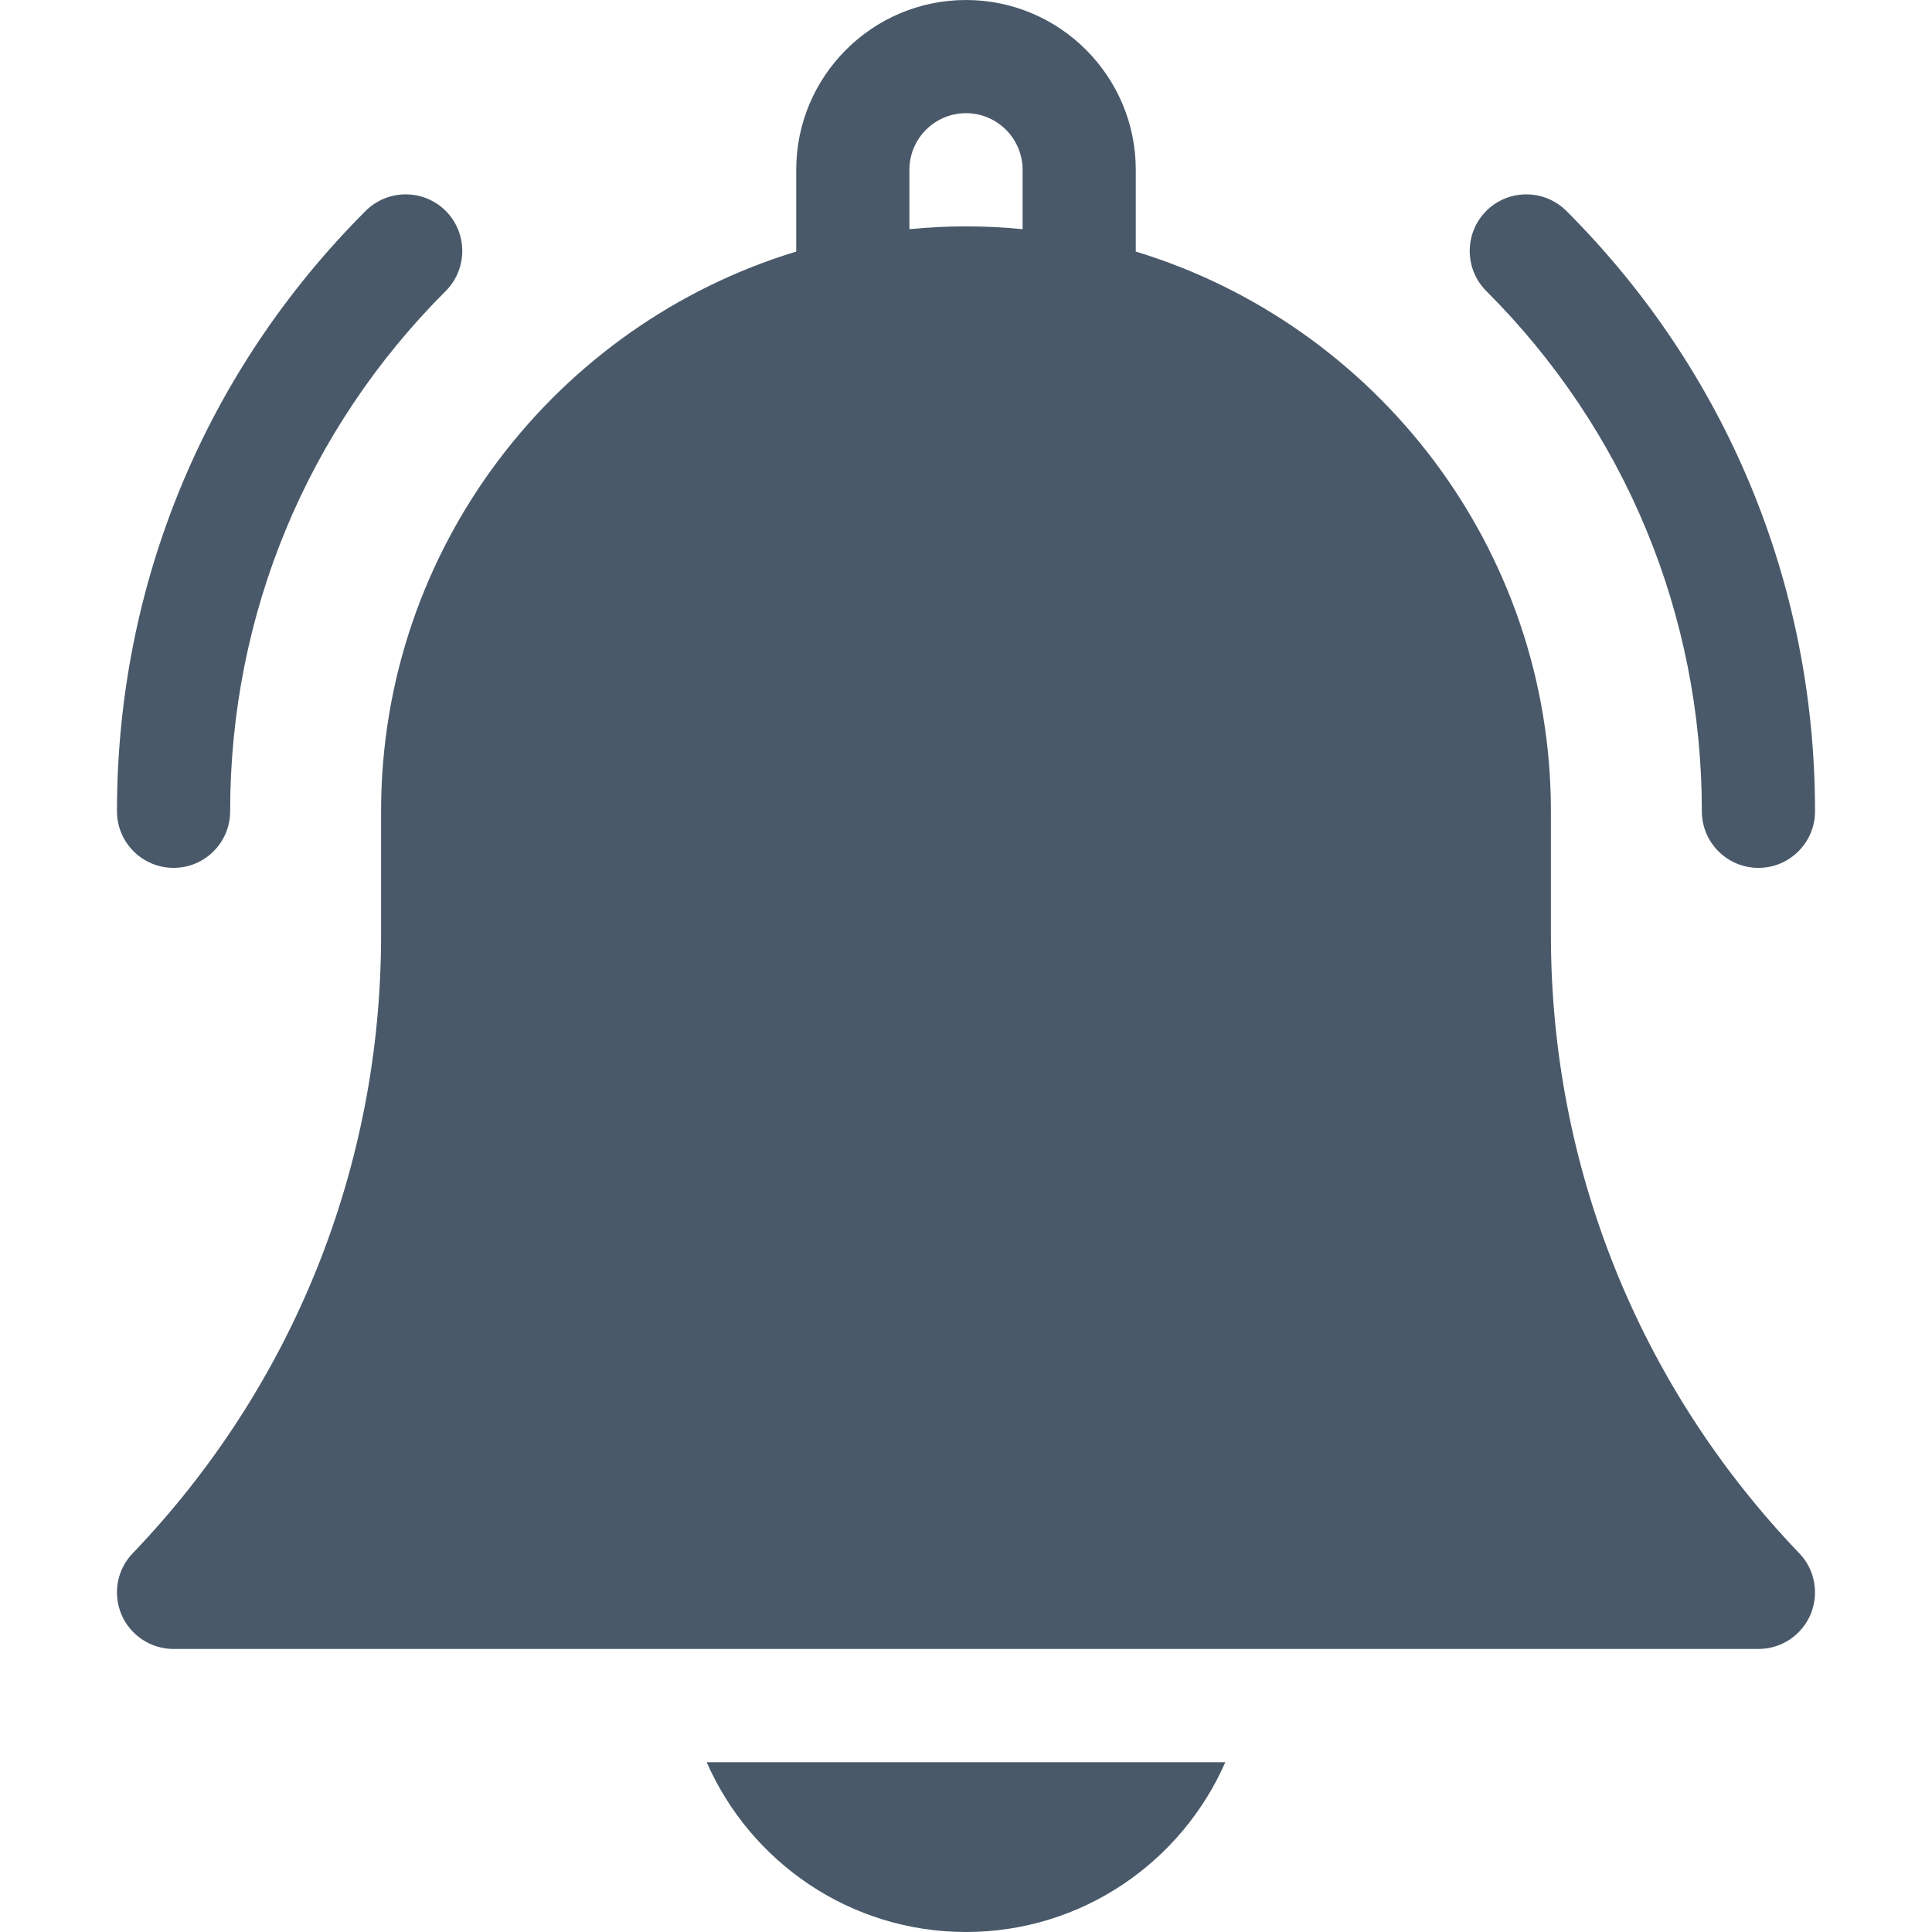 <svg width="24" height="24" viewBox="0 0 24 24" fill="none" xmlns="http://www.w3.org/2000/svg">
<path d="M12 24C13.439 24 14.678 23.131 15.221 21.891H8.779C9.322 23.131 10.561 24 12 24ZM19.266 11.618V10.078C19.266 6.805 17.09 4.031 14.109 3.125V2.109C14.109 0.946 13.163 0 12 0C10.837 0 9.891 0.946 9.891 2.109V3.125C6.91 4.031 4.734 6.805 4.734 10.078V11.618C4.734 14.493 3.638 17.22 1.649 19.295C1.553 19.394 1.489 19.519 1.464 19.655C1.44 19.791 1.455 19.93 1.509 20.057C1.563 20.184 1.654 20.292 1.769 20.368C1.884 20.444 2.018 20.484 2.156 20.484H21.844C21.982 20.484 22.116 20.444 22.231 20.368C22.346 20.292 22.436 20.184 22.491 20.057C22.544 19.93 22.56 19.791 22.535 19.655C22.511 19.519 22.447 19.394 22.351 19.295C20.361 17.22 19.266 14.493 19.266 11.618ZM12.703 2.847C12.472 2.824 12.237 2.812 12 2.812C11.763 2.812 11.528 2.824 11.297 2.847V2.109C11.297 1.722 11.612 1.406 12 1.406C12.388 1.406 12.703 1.722 12.703 2.109V2.847ZM21.141 10.078C21.141 10.466 21.455 10.781 21.844 10.781C22.232 10.781 22.547 10.466 22.547 10.078C22.547 7.261 21.45 4.612 19.458 2.62C19.183 2.346 18.738 2.346 18.463 2.62C18.189 2.895 18.189 3.34 18.463 3.615C20.19 5.341 21.141 7.637 21.141 10.078ZM2.156 10.781C2.545 10.781 2.859 10.466 2.859 10.078C2.859 7.637 3.81 5.341 5.537 3.615C5.811 3.34 5.811 2.895 5.537 2.62C5.262 2.346 4.817 2.346 4.542 2.62C2.55 4.612 1.453 7.261 1.453 10.078C1.453 10.466 1.768 10.781 2.156 10.781Z" fill="#495969"/>
</svg>
